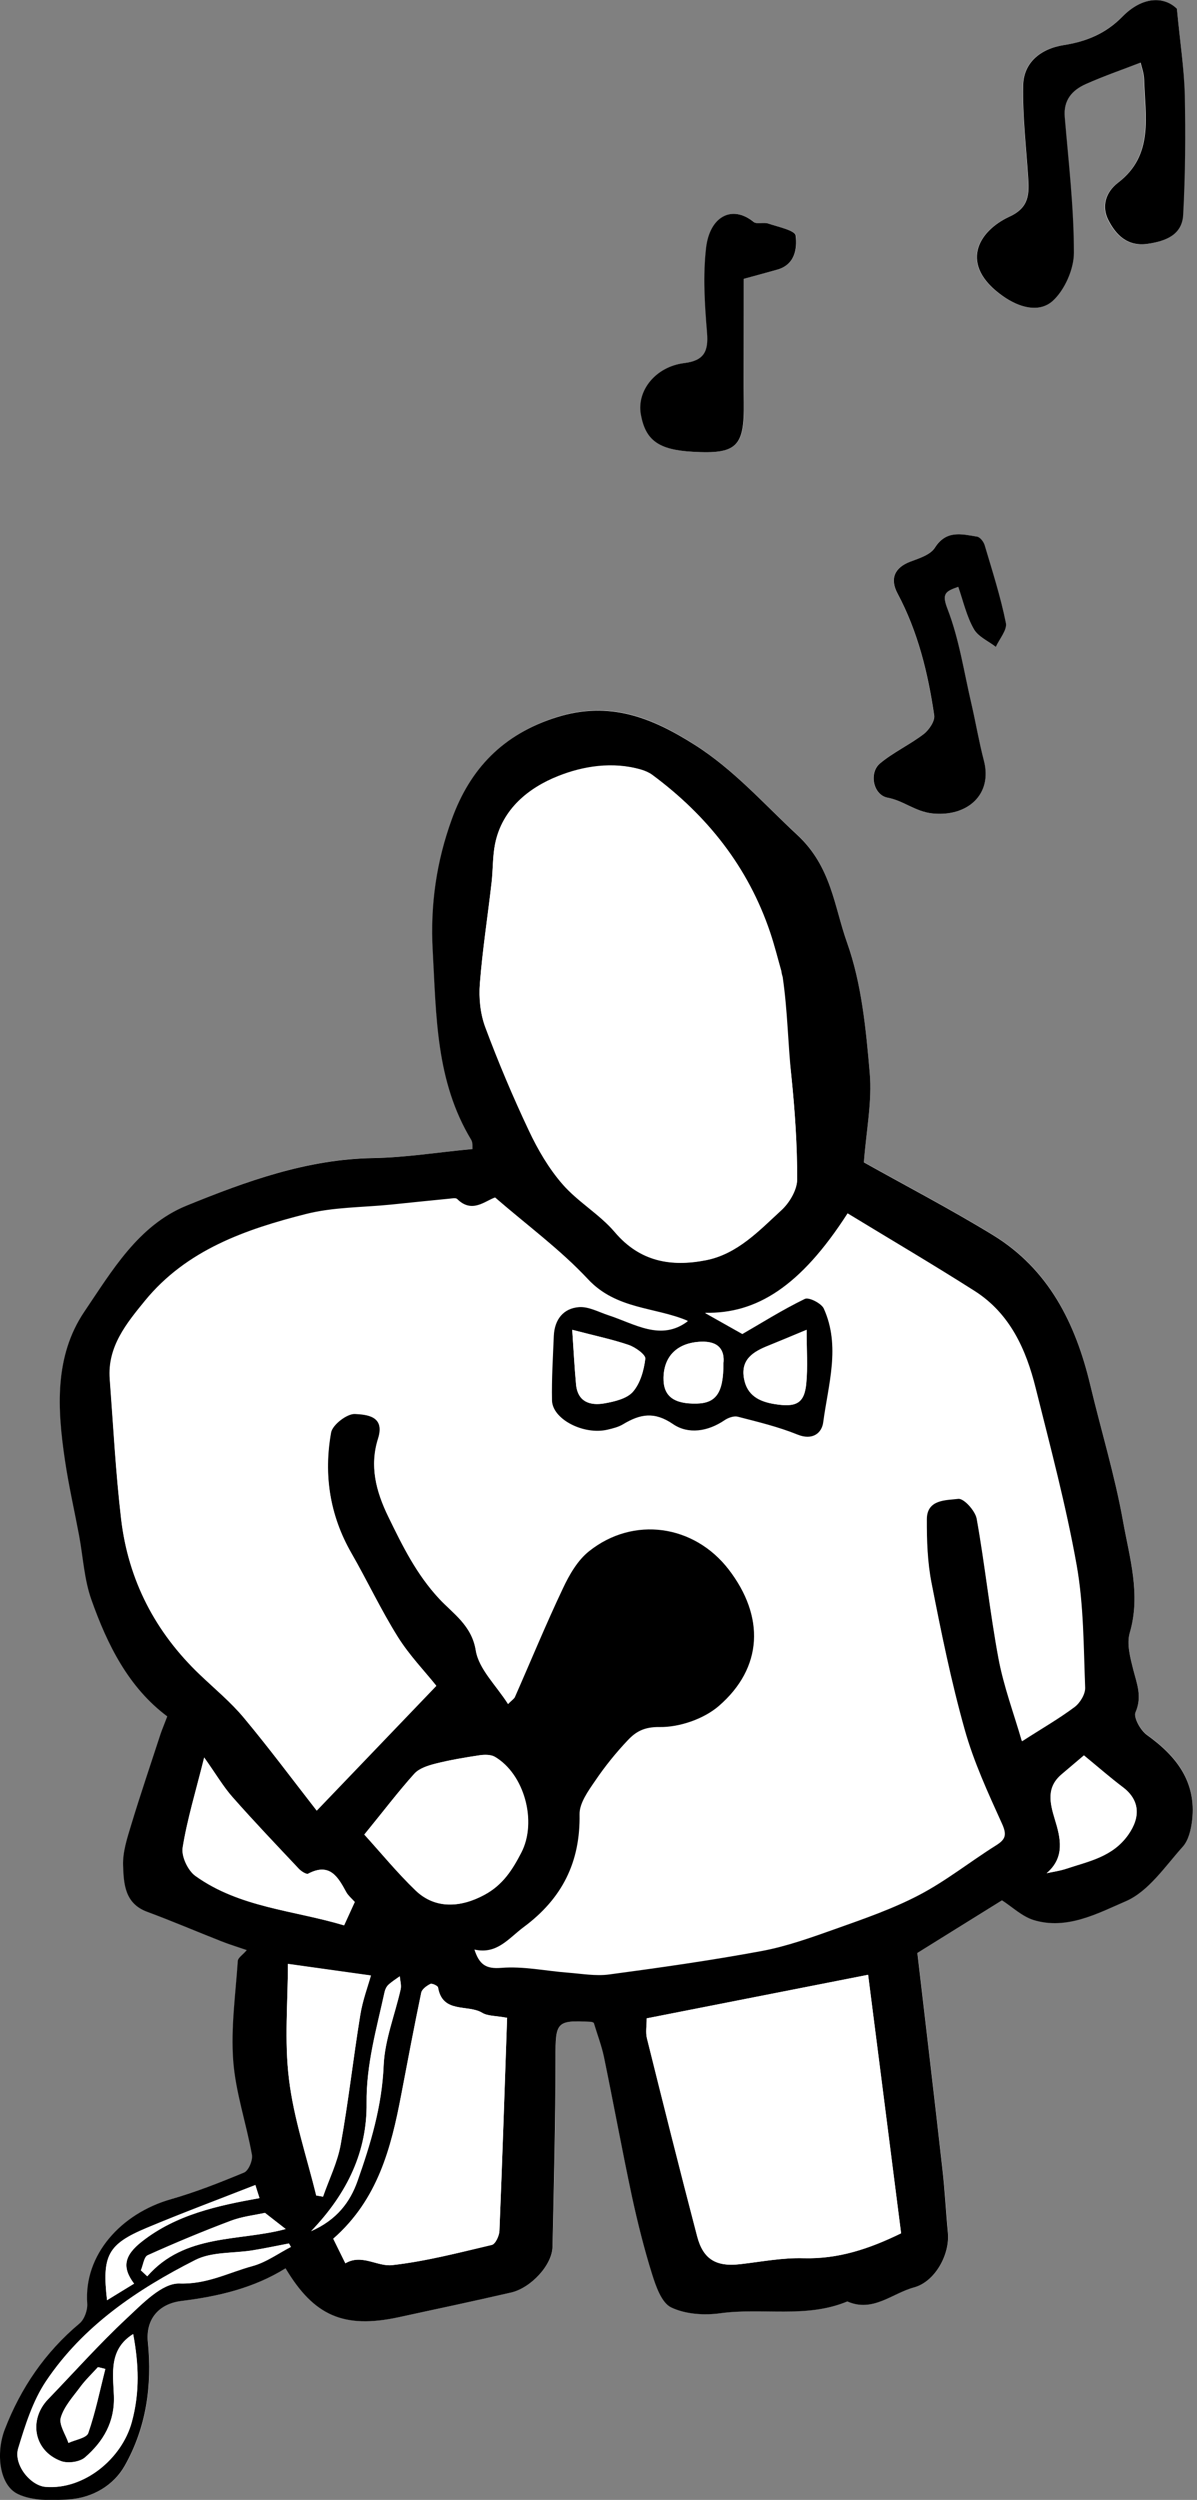 <?xml version="1.0" encoding="utf-8"?>
<!-- Generator: Adobe Illustrator 23.1.0, SVG Export Plug-In . SVG Version: 6.00 Build 0)  -->
<svg version="1.1" id="Calque_1" xmlns="http://www.w3.org/2000/svg" xmlns:xlink="http://www.w3.org/1999/xlink" x="0px" y="0px"
	 viewBox="0 0 1125 2348" style="enable-background:new 0 0 1125 2348;" xml:space="preserve">
<rect x="0" y="0" width="1125" height="2348" fill="#808080" stroke="none"/>
<style type="text/css">
	.st0{fill:#FFFFFF;}
</style>
<path class="st0" d="M941.7,1784.9c9.3,5.9,18.6,14.8,29.5,18.2c31.4,9.7,60.5-6.2,86.9-17.6c21.3-9.2,36.9-32.7,53.5-51.2
	c5.5-6.1,7.8-16.2,8.8-24.8c4.1-36.1-14.5-60.2-42.4-80.1c-6-4.3-12.9-16.5-10.8-21.4c6.4-14.6,1.3-26.6-2.1-40
	c-2.8-11.3-6.4-24.3-3.3-34.7c10.7-36-0.2-70.4-6.3-104.6c-7.7-43.1-20.6-85.3-30.8-128c-13.8-58-39.1-109-91.7-141
	c-40.5-24.7-82.6-46.6-121.1-68.2c2.2-29.7,7.9-57.2,5.5-84.1c-3.7-41.2-7.6-83.8-21.3-122.3c-12.2-34.1-14.7-71.4-47.1-101.4
	c-31.4-29-59.4-61-96.2-84.4c-40.3-25.6-79.7-41.5-129.4-25.9C473,689.3,442,722,424.9,769.2c-14.4,39.6-20.4,80.1-18,123.6
	c3.4,61.6,2.9,122.7,36.2,177.7c1.7,2.8,1,7.2,1.2,8.6c-31.9,3.1-62.5,8.1-93.2,8.5c-62.4,1-119.6,21.7-175.7,44.7
	c-45.2,18.5-70,61.3-95.9,99.5c-28.6,42.2-25.4,91.6-18.2,140c3.5,23.5,8.8,46.7,13.2,70.1c3.8,20.2,4.9,41.3,11.6,60.5
	c15,42.4,35,82.5,71.3,109.6c-2.7,6.9-4.7,11.5-6.2,16.2c-9.4,28.5-19,57-27.7,85.7c-3.8,12.4-8.1,25.6-7.6,38.3
	c0.6,16.9,1.4,35.5,22.5,43.3c23.6,8.7,46.7,18.7,70,27.8c7.7,3,15.6,5.4,23.7,8.2c-3.7,4.3-8.2,7.1-8.4,10.2
	c-2.1,31.2-6.6,62.7-4.3,93.7c2.2,29.7,12.3,58.8,17.6,88.4c0.9,5.1-3,14.8-7.2,16.5c-22.5,9.5-45.4,18.4-68.8,25.1
	c-46.9,13.5-82.2,52.3-78.8,98.2c0.4,6.1-2.6,14.7-7.1,18.4c-32.5,27.1-55.4,60.5-70.4,99.7c-8.6,22.4-5.1,52.4,12.3,60.7
	c13.8,6.6,32.1,6,48.2,5c22.1-1.4,41.8-13.1,52.3-31.7c20.1-35.6,25.7-75.1,21.6-115.9c-2.2-21.7,10.3-36.2,31.8-38.8
	c34.4-4.1,67.8-12,97.6-30.6c26.6,44.6,54.7,56.9,105.9,46c35.4-7.5,70.8-15.2,106.1-23.3c18.6-4.2,38.5-25.7,38.9-42.9
	c1.4-59.1,2.9-118.3,2.8-177.5c0-33.5,0.7-35.5,33.6-33.8c1.2,0.1,2.4,1,2.4,1c3.4,11.3,7.4,21.6,9.6,32.3c9,43.6,17,87.4,26.3,131
	c5.2,24.5,11.3,48.9,18.9,72.8c3.6,11.5,8.9,26.8,17.9,31.1c13.3,6.4,31,7.6,46.1,5.5c39.7-5.6,80.9,5,119.5-11.1
	c23.9,10.6,42.1-7.7,62.7-13.2c19.7-5.2,33.7-30.9,31.8-51.2c-1.8-20.1-2.9-40.2-5.2-60.2c-7.5-66.7-15.4-133.3-23.5-202.7
	C886.2,1819.4,914.3,1802,941.7,1784.9z"/>
<path class="st0" d="M1106.1,8.2c-11.7-11.7-32.2-11.9-51.3,7.4c-15.8,15.9-34.1,23.5-55.5,26.8c-22,3.4-37.5,16.8-37.9,37.8
	c-0.6,28.7,2.8,57.5,4.7,86.2c1,15.6,1.2,28.4-17.4,37c-30.1,13.9-47.8,45.4-6.5,74.6c15.5,10.9,34.2,16,46.9,4.7
	c11.4-10.2,20.1-29.7,20-45.1c-0.1-42.5-5-85-8.6-127.5c-1.3-16,7.1-25.3,19.8-31c16.8-7.5,34.3-13.5,51.4-20.2
	c0.7,3.2,3.2,9.5,3.3,15.8c0.9,34.6,9.4,71.1-24.5,97c-11.9,9.1-15.5,22.3-9.2,34.9c7.1,14,18,25.3,37.1,22.5
	c17.1-2.5,32.3-8.5,33.3-27.3c1.9-37.5,2.3-75.2,1.5-112.7C1112.9,64.4,1109.1,39.9,1106.1,8.2z"/>
<path class="st0" d="M900.6,551.2c4.7,13.5,7.8,27.5,14.5,39.6c4,7.2,13.6,11.3,20.7,16.8c3.4-7.5,10.9-15.9,9.5-22.4
	c-5.1-24.8-12.8-49-20-73.3c-0.9-3.1-4.4-7.4-7.2-7.9c-14.4-2.2-28.9-6.4-39.6,10.5c-4.2,6.6-14.7,9.9-23,13
	c-14.8,5.6-19.5,16-12,30c19.1,35.8,28.6,74.7,34.4,114.4c0.8,5.4-4.8,13.8-9.9,17.6c-13.1,10-28.6,17-41.1,27.6
	c-10.7,9-6.2,29.6,7.2,32.1c15,2.8,25.8,13.1,42.2,14.8c33.1,3.5,56.6-17.8,48.3-49.6c-4.6-17.6-7.6-35.6-11.7-53.3
	c-7-29.9-11.5-60.8-22.5-89.2C884.8,557.2,888.9,555.4,900.6,551.2z"/>
<path class="st0" d="M699,261.9c11.2-3,21.2-5.8,31.2-8.5c16.9-4.6,19.3-19.6,17.8-32.2c-0.6-4.8-16.4-8.1-25.6-11.2
	c-4.3-1.5-10.8,1-13.8-1.5c-20.5-16.6-41.4-5.1-44.8,24.4c-3,26.1-1.3,53,0.9,79.4c1.5,17.7-2.7,26.4-21.3,28.7
	c-26.9,3.3-45,25.8-40.9,48.2c4.4,24.4,16.7,33.3,48.7,35.1c41.5,2.4,48.6-4.8,48.1-46.2C698.6,340.3,699,302.4,699,261.9z"/>
<path d="M941.7,1784.9c-27.4,17-55.5,34.5-79.5,49.4c8.1,69.4,16,136,23.5,202.7c2.3,20,3.3,40.2,5.2,60.2
	c1.9,20.3-12.1,45.9-31.8,51.2c-20.5,5.5-38.7,23.8-62.7,13.2c-38.6,16.1-79.8,5.6-119.5,11.1c-15.1,2.1-32.8,0.9-46.1-5.5
	c-9-4.3-14.3-19.7-17.9-31.1c-7.5-23.9-13.6-48.3-18.9-72.8c-9.3-43.6-17.3-87.4-26.3-131c-2.2-10.7-6.2-21-9.6-32.3
	c0,0-1.2-0.9-2.4-1c-32.9-1.8-33.6,0.2-33.6,33.8c0,59.2-1.5,118.3-2.8,177.5c-0.4,17.2-20.3,38.6-38.9,42.9
	c-35.3,8.1-70.7,15.7-106.1,23.3c-51.2,10.9-79.3-1.4-105.9-46c-29.9,18.6-63.2,26.4-97.6,30.6c-21.5,2.6-34,17.1-31.8,38.8
	c4.1,40.8-1.6,80.3-21.7,115.9c-10.5,18.6-30.2,30.2-52.3,31.7c-16.1,1.1-34.4,1.6-48.2-5c-17.4-8.3-20.9-38.3-12.3-60.7
	c15.1-39.2,38-72.6,70.4-99.7c4.5-3.8,7.5-12.4,7.1-18.4c-3.4-46,31.9-84.8,78.8-98.2c23.4-6.7,46.3-15.7,68.8-25.1
	c4.1-1.8,8.1-11.4,7.2-16.5c-5.3-29.6-15.4-58.7-17.6-88.4c-2.3-31,2.2-62.5,4.3-93.7c0.2-3.1,4.7-5.8,8.4-10.2
	c-8.1-2.8-16.1-5.2-23.7-8.2c-23.4-9.2-46.5-19.1-70-27.8c-21-7.8-21.9-26.3-22.5-43.3c-0.5-12.7,3.8-25.8,7.6-38.3
	c8.7-28.7,18.4-57.2,27.7-85.7c1.6-4.7,3.6-9.3,6.2-16.2c-36.3-27.1-56.3-67.2-71.3-109.6c-6.8-19.1-7.8-40.3-11.6-60.5
	c-4.4-23.4-9.7-46.6-13.2-70.1c-7.2-48.3-10.3-97.8,18.2-140c25.9-38.2,50.7-81,95.9-99.5c56.1-22.9,113.4-43.7,175.7-44.7
	c30.7-0.5,61.3-5.5,93.2-8.5c-0.2-1.4,0.5-5.7-1.2-8.6c-33.3-55.1-32.8-116.1-36.2-177.7c-2.4-43.5,3.6-84,18-123.6
	c17.1-47.2,48.1-79.9,98.7-95.7c49.7-15.5,89.1,0.4,129.4,25.9c36.9,23.4,64.9,55.4,96.2,84.4c32.4,29.9,34.9,67.2,47.1,101.4
	c13.7,38.5,17.7,81.1,21.3,122.3c2.4,26.8-3.3,54.4-5.5,84.1c38.5,21.6,80.6,43.5,121.1,68.2c52.6,32.1,77.9,83,91.7,141
	c10.2,42.7,23.1,84.9,30.8,128c6.1,34.2,16.9,68.6,6.3,104.6c-3.1,10.4,0.5,23.5,3.3,34.7c3.4,13.3,8.5,25.3,2.1,40
	c-2.1,4.8,4.7,17.1,10.8,21.4c27.8,19.9,46.5,44,42.4,80.1c-1,8.6-3.3,18.7-8.8,24.8c-16.6,18.5-32.2,42-53.5,51.2
	c-26.4,11.4-55.5,27.3-86.9,17.6C960.3,1799.8,951.1,1790.9,941.7,1784.9z M477.5,1600.5c2.6-2.8,5-4.4,6-6.6
	c15.1-34.2,29.3-68.7,45.3-102.5c6-12.7,13.8-26.2,24.5-34.8c41.8-33.3,98.8-25,131.4,17.2c34.2,44.4,32.5,92.6-9.2,128.6
	c-14.2,12.2-37,20-55.7,19.7c-14.3-0.2-22.1,4.3-29.6,12.2c-11.3,11.9-21.7,24.8-30.9,38.4c-6.5,9.5-14.8,20.9-14.6,31.4
	c0.8,44.9-16.4,79.1-52.4,105.8c-14.3,10.6-25.1,26-46.4,21.2c4.4,13.4,10.2,17.9,24.9,16.8c20.6-1.7,41.7,2.9,62.6,4.5
	c12.9,1,26.1,3.3,38.8,1.7c47.9-6.4,95.8-13.2,143.3-22c23.7-4.4,46.8-12.7,69.5-20.8c26.6-9.5,53.7-18.8,78.7-31.9
	c25.2-13.2,47.7-31.2,71.9-46.4c8.9-5.6,10.7-9.8,5.9-20.3c-13.1-28.9-26.6-58.1-35.1-88.5c-12.7-45.2-22-91.3-31.1-137.4
	c-3.9-19.6-4.5-40.2-4.5-60.3c0.1-18.7,18.2-17.6,29.5-19.1c5.2-0.7,16.2,11.4,17.6,18.9c7.8,43.6,12.4,87.9,20.5,131.4
	c4.9,26.2,14.4,51.5,21.9,77.4c18.7-12,34.7-21.2,49.4-32.2c5.1-3.8,10.2-12.1,9.9-18.1c-1.6-38.5-1.3-77.5-8-115.2
	c-10-55.9-24.7-111.1-38.5-166.2c-9.1-36.3-24.2-70-57.3-91c-39.3-25-79.5-48.6-119.2-72.8c-44.3,68.9-85.8,94.5-134,93.4
	c13.4,7.6,22.8,12.8,34.8,19.6c17-9.9,37.3-22.6,58.7-33c3.8-1.9,15.8,4.2,18.1,9.3c16,35.4,4.2,71.5-0.5,107
	c-1.3,10-9.9,17.3-24.2,11.5c-18-7.3-37.2-11.9-56.2-16.8c-3.6-0.9-8.9,1-12.3,3.3c-15.7,10.7-34.2,13.5-48.6,3.6
	c-17.5-12-30.9-9.3-46.6,0.1c-4.4,2.7-9.7,4-14.8,5.2c-22.5,5.3-52.1-9.9-52.5-27.9c-0.4-20.2,0.8-40.4,1.7-60.6
	c0.6-15.3,8.9-25.9,23.8-27c8.9-0.7,18.3,4.6,27.4,7.6c25,8.2,49.5,24.8,74.8,5.6c-30.4-13-67-10.4-93.8-39.2
	c-25.9-27.7-57-50.5-87.1-76.6c-9.6,3.3-21.7,15.3-35.7,1.4c-1.2-1.2-4.6-0.5-6.9-0.3c-18.4,1.8-36.8,3.7-55.2,5.6
	c-26.7,2.7-54.1,2.3-79.8,8.8c-56.9,14.4-112.4,33.7-151.5,81.5c-17.3,21.2-35.4,43.1-33.1,73.5c3.3,43.9,5.6,87.9,10.7,131.6
	c6.8,57.2,32.1,105.9,73.9,145.8c14,13.3,29.1,25.8,41.4,40.6c23.6,28.2,45.5,57.8,68.4,87.1c39-40.6,75.2-78.4,112.4-117.2
	c-10.6-13.3-25.2-28.4-36.1-45.8c-15.9-25.4-28.7-52.8-43.7-78.8c-20.4-35.6-26.2-73.8-19.1-113.4c1.3-7.4,15.1-18,22.5-17.4
	c10.1,0.7,28.7,1.6,21.8,23.4c-8.1,25.6-2.1,49.3,9.6,73.3c13.4,27.5,26.4,54,47.9,77.1c12.8,13.7,30.5,24.8,34.3,48.5
	C450,1567.7,466.2,1582.8,477.5,1600.5z M735.6,917.6c-0.5-1.8-0.9-2.9-1.1-4.7c-3.5-12.3-6.6-24.9-10.7-37
	c-20.7-61.4-59.1-109.8-110.8-148c-3-2.3-6.8-3.9-10.5-4.9c-26.7-7.7-54.5-3.2-78,6.1c-27.4,10.9-52.5,30.7-59.2,63.6
	c-2.4,11.9-1.9,24.3-3.3,36.4c-3.6,31.6-8.5,63.1-11,94.8c-1,13.4,0.4,28.1,5,40.7c12.3,33,26,65.5,41.1,97.4
	c8.4,17.8,18.7,35.5,31.6,50.3c14.5,16.7,34.9,28.2,49.2,45.1c23.6,27.8,53,32.7,85.6,26.3c29.5-5.8,49.9-27.7,70.8-46.9
	c7.7-7,14.9-19.2,14.9-29c0.1-32.2-2.1-64.6-5.4-96.7C740.4,978.6,740.3,949.9,735.6,917.6z M607.8,1895.7c0,7-1.2,13.2,0.2,18.7
	c15.5,62.1,31,124.1,47.2,186c5.7,21.8,18,28.8,40.5,26.2c19.8-2.2,39.7-6.2,59.5-5.6c32.5,0.9,61.5-8.6,91.7-23.4
	c-10.4-81.3-20.8-162.5-31-242.8C744,1868.9,676.2,1882.3,607.8,1895.7z M476.6,1895.2c-10.8-2-18.2-1.6-23.4-4.7
	c-13.6-8.2-37.3,1-41.5-23.8c-0.3-1.6-5.6-4.1-7.2-3.3c-3.5,1.8-7.9,4.9-8.6,8.2c-6.6,31.9-12.7,63.9-18.8,95.9
	c-9.5,49.9-21.9,98.4-63.9,135.2c3.5,7.2,7.5,15.2,11.4,23.1c15.3-9.1,30.1,3.3,44,1.7c31.6-3.5,62.7-11.7,93.7-19
	c3.3-0.8,6.9-8.5,7.1-13.1C472.1,2028.9,474.3,1962.3,476.6,1895.2z M342.4,1723.1c15.9,17.5,31,36,48.1,52.5
	c18.4,17.7,42.3,16.2,64.6,4.2c17.5-9.4,26.4-23.7,34.7-39.7c15-29,2.9-73.7-24.9-90c-3.8-2.2-9.8-2.1-14.5-1.4
	c-13.8,2.1-27.6,4.4-41.1,7.8c-7.1,1.8-15.4,4.4-20,9.5C374.4,1682.6,360.7,1700.7,342.4,1723.1z M297.2,2062.1
	c2.1,0.3,4.2,0.7,6.4,1c5.7-16.3,13.6-32.2,16.6-49c7.3-40.3,11.8-81.1,18.4-121.6c2.2-13.7,7.2-27,10-37.1
	c-28.6-4-55.3-7.7-78-10.9c0,35.3-3.5,72.3,1,108.3C276,1989.8,288.3,2025.7,297.2,2062.1z M191.9,1650.7c-8,32.2-16,58.1-20.3,84.7
	c-1.3,8.2,4.9,21.4,11.9,26.5c41.6,29.9,92.5,32.3,139.8,46.5c4.1-8.9,7-15.4,10-21.9c-3-3.4-6.2-6.1-8.1-9.4
	c-7.8-14.4-15.6-27.8-35.7-17.2c-1.7,0.9-6.5-2.2-8.7-4.5c-21-22.2-42.1-44.4-62.4-67.3C209.7,1677.8,202.7,1665.9,191.9,1650.7z
	 M273.4,2110.4c-0.6-1.1-1.2-2.2-1.9-3.3c-11.3,2.2-22.5,4.6-33.8,6.4c-18.1,3-38.5,1.2-54.1,9.1c-54.7,27.7-105.6,62-140.4,113.9
	c-12.4,18.5-19.5,41.2-26.1,62.9c-4.7,15.2,11.2,35.1,25.6,36.3c36,3,71.7-26.2,81.1-60.8c7.7-28.1,6.5-54.9,1.3-82.7
	c-23,14.3-18.9,37.2-18.1,57.8c1,24.8-9.9,43.1-27.2,58.1c-5,4.3-16.1,5.8-22.5,3.4c-26.1-9.7-30.4-39.2-12.1-58.1
	c24.5-25.4,48.1-51.8,73.8-75.9c14.7-13.7,33.3-33.3,49.6-32.8c26,0.8,46.3-10.3,68.8-16.4C250.1,2124.9,261.4,2116.6,273.4,2110.4z
	 M983.7,1759.4c6-1.3,12.2-2.1,17.9-4.1c21.5-7.2,44-11.1,58.8-32.2c11.5-16.3,11-32.4-5.2-44.6c-11.8-8.9-23-18.7-36.5-29.8
	c-6.1,5.2-13.5,11.5-21,17.8c-14.4,12.2-11.1,26.7-6.4,42.1C996.8,1726.3,1001.1,1744.4,983.7,1759.4z M537.8,1249
	c1.3,19.1,2.1,35.3,3.6,51.4c1.6,16.6,13.5,20.1,26.9,17.7c9.4-1.7,20.9-4.4,26.6-10.9c6.9-8,10.3-20.2,11.6-31
	c0.4-3.8-9.3-10.8-15.6-12.9C575.6,1258,559.6,1254.7,537.8,1249z M758.1,1249c-13.2,5.5-24.4,10.2-35.6,14.7
	c-14.3,5.7-26.7,12.9-23.2,31.3c2.9,15.5,14.1,21.3,28.7,23.7c20.3,3.3,28.1-0.6,29.8-19.5C759.2,1283.7,758.1,1267.9,758.1,1249z
	 M679.9,1280.7c1.4-11.8-3.6-21.3-21.5-20.5c-21.4,1-34.3,13.1-34.8,33.7c-0.4,17.3,9.4,24.9,31.3,24.4
	C672.9,1317.8,680,1308.2,679.9,1280.7z M292.4,2095.6c24.3-10.7,36.6-27.5,43.5-47c12.4-35,23-70.4,24.6-108.5
	c1-24.1,10.7-47.8,16-71.7c0.9-3.8-0.5-8.1-0.8-12.2c-3.6,2.6-7.5,5-10.7,8c-1.8,1.7-3.1,4.4-3.6,6.8c-7.5,34.4-17.3,68-16.9,104.3
	C345.1,2020,327.3,2059.3,292.4,2095.6z M132.4,2132.4c2,1.9,4,3.7,6,5.6c35.3-40.5,86.4-32.6,130.1-44.4
	c-6.8-5.3-12.8-10-19.5-15.2c-9.4,2.1-21.3,3.4-32,7.4c-26.4,10-52.4,20.8-78.2,32.4C135.3,2119.8,134.5,2127.5,132.4,2132.4z
	 M126,2144.9c-11.6-15.5-9.2-26.6,7.6-39.7c32.2-25.2,70.7-33.5,110.3-40.6c-1.2-3.9-2.4-7.7-3.9-12.3
	c-34.9,13.7-68.9,26.3-102.2,40.3c-36.7,15.4-42,26-37.2,67.9C108.8,2155.3,116.5,2150.6,126,2144.9z M99,2225
	c-2.3-0.6-4.6-1.1-6.9-1.7c-5.6,6.2-11.7,11.9-16.6,18.6c-6.8,9.2-15.2,18.3-18.3,28.8c-2,6.7,4.5,15.8,7.2,23.8
	c6.4-3,17-4.6,18.6-9.3C89.8,2265.6,93.9,2245.1,99,2225z"/>
<path d="M1106.1,8.2c3,31.7,6.8,56.2,7.4,80.8c0.8,37.5,0.5,75.2-1.5,112.7c-1,18.8-16.2,24.8-33.3,27.3c-19.2,2.8-30-8.5-37.1-22.5
	c-6.3-12.5-2.7-25.8,9.2-34.9c33.9-25.9,25.4-62.5,24.5-97c-0.2-6.3-2.6-12.5-3.3-15.8c-17.2,6.7-34.7,12.7-51.5,20.2
	c-12.8,5.7-21.2,15-19.8,31c3.6,42.5,8.6,85,8.6,127.5c0,15.4-8.7,35-20,45.2c-12.7,11.3-31.4,6.3-46.9-4.7
	c-41.3-29.2-23.6-60.7,6.5-74.6c18.6-8.6,18.4-21.4,17.4-37c-1.9-28.7-5.3-57.5-4.7-86.2c0.4-21,15.9-34.3,37.9-37.8
	c21.3-3.3,39.7-10.8,55.4-26.8C1073.9-3.7,1094.3-3.5,1106.1,8.2z"/>
<path d="M900.6,551.2c-11.7,4.2-15.8,6-10.1,20.7c11,28.4,15.5,59.3,22.5,89.2c4.1,17.7,7.1,35.7,11.7,53.3
	c8.3,31.7-15.3,53-48.3,49.6c-16.3-1.7-27.2-12-42.2-14.8c-13.4-2.5-17.8-23.1-7.2-32.1c12.5-10.5,28-17.6,41.1-27.6
	c5-3.8,10.7-12.2,9.9-17.6c-5.8-39.7-15.3-78.6-34.4-114.4c-7.5-14-2.8-24.4,12-30c8.3-3.1,18.8-6.4,23-13
	c10.7-16.9,25.2-12.8,39.6-10.5c2.8,0.4,6.2,4.7,7.2,7.9c7.2,24.3,15,48.5,20,73.3c1.3,6.5-6.1,14.9-9.5,22.4
	c-7.1-5.5-16.7-9.6-20.7-16.8C908.4,578.8,905.3,564.7,900.6,551.2z"/>
<path d="M699,261.9c0,40.5-0.4,78.4,0.1,116.2c0.5,41.5-6.5,48.6-48.1,46.2c-32-1.8-44.3-10.7-48.7-35.1c-4-22.4,14-44.9,40.9-48.2
	c18.6-2.3,22.8-11,21.3-28.7c-2.2-26.4-3.9-53.3-0.9-79.4c3.4-29.5,24.3-41,44.8-24.4c3,2.4,9.5,0,13.8,1.5
	c9.2,3.1,25,6.4,25.6,11.2c1.6,12.6-0.8,27.7-17.8,32.2C720.2,256.1,710.2,258.9,699,261.9z"/>
<path class="st0" d="M477.5,1600.5c-11.3-17.8-27.4-32.8-30.2-50.1c-3.9-23.7-21.5-34.8-34.3-48.5c-21.5-23.1-34.5-49.6-47.9-77.1
	c-11.7-24-17.8-47.8-9.6-73.3c7-21.9-11.6-22.8-21.8-23.4c-7.4-0.5-21.2,10.1-22.5,17.4c-7.1,39.6-1.3,77.8,19.1,113.4
	c14.9,26.1,27.8,53.4,43.7,78.8c10.9,17.4,25.5,32.5,36.1,45.8c-37.2,38.8-73.5,76.6-112.4,117.2c-22.9-29.4-44.9-58.9-68.4-87.1
	c-12.3-14.8-27.4-27.2-41.4-40.6c-41.9-39.9-67.2-88.6-73.9-145.8c-5.2-43.7-7.4-87.7-10.7-131.6c-2.3-30.4,15.8-52.2,33.1-73.5
	c39-47.8,94.6-67.1,151.5-81.5c25.7-6.5,53.2-6.1,79.8-8.8c18.4-1.9,36.8-3.8,55.2-5.6c2.3-0.2,5.7-0.9,6.9,0.3
	c14,13.9,26,1.8,35.7-1.4c30.1,26.1,61.3,48.8,87.2,76.6c26.8,28.8,63.4,26.1,93.8,39.2c-25.3,19.2-49.8,2.5-74.8-5.6
	c-9.1-3-18.5-8.2-27.4-7.6c-14.9,1.1-23.1,11.7-23.8,27c-0.8,20.2-2.1,40.4-1.7,60.6c0.4,18,30,33.3,52.5,27.9
	c5.1-1.2,10.4-2.6,14.8-5.2c15.6-9.4,29.1-12.1,46.6-0.1c14.3,9.8,32.9,7.1,48.6-3.6c3.4-2.3,8.7-4.3,12.3-3.3
	c18.9,4.9,38.1,9.5,56.2,16.8c14.3,5.8,22.9-1.5,24.2-11.5c4.7-35.6,16.5-71.7,0.5-107c-2.3-5.1-14.3-11.2-18.1-9.3
	c-21.4,10.4-41.6,23.2-58.7,33c-12-6.8-21.4-12-34.8-19.6c48.2,1.1,89.7-24.5,134-93.4c39.8,24.2,79.9,47.8,119.2,72.8
	c33.2,21,48.3,54.7,57.3,91c13.8,55.2,28.5,110.3,38.5,166.2c6.7,37.7,6.5,76.7,8,115.2c0.2,6-4.8,14.3-9.9,18.1
	c-14.7,11-30.8,20.2-49.4,32.2c-7.5-25.9-17-51.2-21.9-77.4c-8.2-43.6-12.7-87.8-20.5-131.4c-1.4-7.6-12.3-19.6-17.6-18.9
	c-11.3,1.4-29.4,0.3-29.5,19.1c-0.1,20.1,0.6,40.6,4.5,60.3c9,46.1,18.4,92.2,31.1,137.4c8.5,30.4,22,59.6,35.1,88.5
	c4.8,10.6,3.1,14.7-5.9,20.3c-24.2,15.2-46.7,33.2-71.9,46.4c-25,13.1-52,22.4-78.7,31.9c-22.8,8.1-45.9,16.4-69.5,20.8
	c-47.5,8.8-95.4,15.6-143.3,22c-12.6,1.7-25.8-0.7-38.8-1.7c-20.9-1.6-42-6.2-62.6-4.5c-14.7,1.2-20.5-3.3-24.9-16.8
	c21.3,4.8,32.1-10.6,46.4-21.2c36-26.7,53.1-60.9,52.4-105.8c-0.2-10.4,8.1-21.8,14.6-31.4c9.2-13.6,19.7-26.5,30.9-38.4
	c7.5-8,15.3-12.4,29.6-12.2c18.7,0.2,41.5-7.5,55.7-19.7c41.7-36,43.4-84.2,9.2-128.6c-32.6-42.2-89.6-50.5-131.4-17.2
	c-10.7,8.5-18.5,22-24.5,34.8c-16,33.7-30.2,68.3-45.3,102.5C482.5,1596.2,480.1,1597.7,477.5,1600.5z"/>
<path class="st0" d="M729.9,914.2c4.7,32.2,10.5,64.3,13.9,96.7c3.3,32.1,5.5,64.4,5.4,96.7c0,9.8-7.2,22-14.9,29
	c-21,19.3-41.3,41.1-70.8,46.9c-32.6,6.4-61.9,1.5-85.6-26.3c-14.3-16.8-34.7-28.4-49.2-45.1c-12.9-14.8-23.2-32.4-31.6-50.3
	c-15-31.8-28.8-64.4-41.1-97.4c-4.7-12.5-6.1-27.2-5-40.7c2.4-31.7,7.4-63.2,11-94.8c1.4-12.1,0.9-24.6,3.3-36.4
	c6.7-32.9,31.8-52.7,59.2-63.6c23.5-9.4,51.3-13.9,78-6.1c3.7,1.1,7.4,2.7,10.5,4.9c51.7,38.3,90.1,86.6,110.8,148
	c4.1,12.2,7.2,24.7,10.7,37C733,913.4,731.4,913.8,729.9,914.2z"/>
<path class="st0" d="M607.8,1895.7c68.3-13.4,136.2-26.8,208.1-40.9c10.3,80.3,20.7,161.5,31,242.8c-30.2,14.7-59.2,24.3-91.7,23.4
	c-19.8-0.6-39.7,3.3-59.5,5.6c-22.5,2.6-34.8-4.4-40.5-26.2c-16.2-61.9-31.8-123.9-47.2-186C606.7,1908.9,607.8,1902.7,607.8,1895.7
	z"/>
<path class="st0" d="M476.6,1895.2c-2.3,67-4.5,133.6-7.2,200.2c-0.2,4.6-3.8,12.3-7.1,13.1c-31,7.3-62.2,15.4-93.7,19
	c-13.9,1.6-28.7-10.9-44-1.7c-3.9-8-7.9-15.9-11.4-23.1c42-36.8,54.4-85.2,63.9-135.2c6.1-32,12.1-64.1,18.8-95.9
	c0.7-3.3,5.1-6.5,8.6-8.2c1.5-0.8,6.9,1.7,7.2,3.3c4.2,24.8,27.9,15.6,41.5,23.8C458.4,1893.7,465.8,1893.2,476.6,1895.2z"/>
<path class="st0" d="M342.4,1723.1c18.3-22.4,32-40.5,47.1-57.2c4.6-5.1,12.9-7.7,20-9.5c13.5-3.4,27.3-5.7,41.1-7.8
	c4.7-0.7,10.6-0.8,14.5,1.4c27.8,16.3,39.9,61,24.9,90c-8.3,16-17.2,30.3-34.7,39.7c-22.3,12-46.2,13.5-64.6-4.2
	C373.5,1759.2,358.4,1740.7,342.4,1723.1z"/>
<path class="st0" d="M297.2,2062.1c-8.9-36.3-21.1-72.3-25.6-109.1c-4.4-36-1-73-1-108.3c22.7,3.2,49.4,6.9,78,10.9
	c-2.8,10-7.8,23.3-10,37.1c-6.6,40.4-11.1,81.2-18.4,121.6c-3,16.8-11,32.7-16.6,49C301.4,2062.8,299.3,2062.4,297.2,2062.1z"/>
<path class="st0" d="M191.9,1650.7c10.8,15.2,17.8,27.2,26.8,37.3c20.2,22.9,41.4,45.1,62.3,67.3c2.2,2.3,7,5.4,8.7,4.5
	c20.1-10.6,27.9,2.8,35.7,17.2c1.8,3.4,5.1,6,8.1,9.4c-3,6.5-5.9,13-10,21.9c-47.4-14.2-98.2-16.6-139.8-46.5
	c-7-5-13.3-18.3-11.9-26.5C175.9,1708.8,183.9,1682.9,191.9,1650.7z"/>
<path class="st0" d="M273.4,2110.4c-11.9,6.1-23.3,14.5-36,18c-22.5,6.1-42.8,17.3-68.8,16.4c-16.3-0.5-34.9,19.1-49.6,32.8
	c-25.8,24-49.3,50.5-73.8,75.9c-18.2,18.8-13.9,48.3,12.2,58.1c6.4,2.4,17.5,0.9,22.5-3.4c17.2-14.9,28.1-33.3,27.2-58.1
	c-0.8-20.6-5-43.5,18.1-57.8c5.2,27.8,6.4,54.6-1.3,82.7c-9.4,34.6-45.2,63.8-81.1,60.8c-14.3-1.2-30.3-21.1-25.6-36.3
	c6.7-21.7,13.7-44.4,26.1-62.9c34.8-51.9,85.7-86.2,140.4-113.9c15.6-7.9,36-6.1,54.1-9.1c11.3-1.9,22.5-4.3,33.8-6.4
	C272.1,2108.2,272.8,2109.3,273.4,2110.4z"/>
<path class="st0" d="M983.7,1759.4c17.5-14.9,13.1-33,7.7-50.7c-4.7-15.4-8-29.9,6.4-42.1c7.4-6.3,14.8-12.6,21-17.8
	c13.5,11.1,24.7,20.9,36.5,29.8c16.2,12.2,16.7,28.2,5.2,44.6c-14.8,21.1-37.4,25-58.8,32.2C995.8,1757.2,989.6,1758.1,983.7,1759.4
	z"/>
<path class="st0" d="M537.8,1249c21.8,5.7,37.8,9,53.1,14.2c6.3,2.2,16,9.2,15.6,12.9c-1.3,10.8-4.7,23.1-11.6,31
	c-5.6,6.5-17.2,9.3-26.6,10.9c-13.4,2.4-25.3-1.1-26.9-17.7C539.9,1284.3,539.1,1268.1,537.8,1249z"/>
<path class="st0" d="M758.1,1249c0,18.9,1.2,34.7-0.3,50.3c-1.8,18.9-9.5,22.8-29.8,19.5c-14.6-2.3-25.8-8.2-28.7-23.7
	c-3.5-18.4,8.9-25.7,23.2-31.3C733.7,1259.2,744.9,1254.5,758.1,1249z"/>
<path class="st0" d="M679.9,1280.7c0.1,27.6-7,37.2-25,37.6c-21.8,0.5-31.6-7.1-31.3-24.4c0.4-20.6,13.4-32.7,34.8-33.7
	C676.2,1259.3,681.2,1268.9,679.9,1280.7z"/>
<path class="st0" d="M292.4,2095.6c34.8-36.3,52.6-75.6,52.2-120.3c-0.4-36.3,9.4-69.8,16.9-104.3c0.5-2.4,1.8-5.2,3.6-6.8
	c3.2-3,7.1-5.4,10.7-8c0.3,4.1,1.6,8.4,0.8,12.2c-5.4,23.9-15,47.6-16,71.7c-1.6,38.1-12.2,73.5-24.6,108.5
	C329.1,2068.1,316.7,2084.9,292.4,2095.6z"/>
<path class="st0" d="M132.4,2132.4c2.1-4.9,2.9-12.6,6.4-14.2c25.7-11.6,51.8-22.5,78.2-32.4c10.8-4.1,22.6-5.3,32-7.4
	c6.7,5.2,12.7,9.9,19.5,15.2c-43.8,11.9-94.8,3.9-130.1,44.4C136.4,2136.1,134.4,2134.2,132.4,2132.4z"/>
<path class="st0" d="M126,2144.9c-9.4,5.8-17.1,10.5-25.4,15.5c-4.8-41.9,0.5-52.5,37.2-67.9c33.4-14,67.3-26.6,102.2-40.3
	c1.4,4.6,2.6,8.4,3.9,12.3c-39.6,7.1-78.1,15.4-110.3,40.6C116.8,2118.2,114.3,2129.3,126,2144.9z"/>
<path class="st0" d="M99,2225c-5.1,20.1-9.3,40.6-16.1,60.2c-1.6,4.7-12.2,6.3-18.6,9.3c-2.7-8-9.1-17.2-7.2-23.8
	c3.1-10.5,11.5-19.6,18.3-28.8c4.9-6.6,11-12.4,16.6-18.6C94.4,2223.8,96.7,2224.4,99,2225z"/>
</svg>
